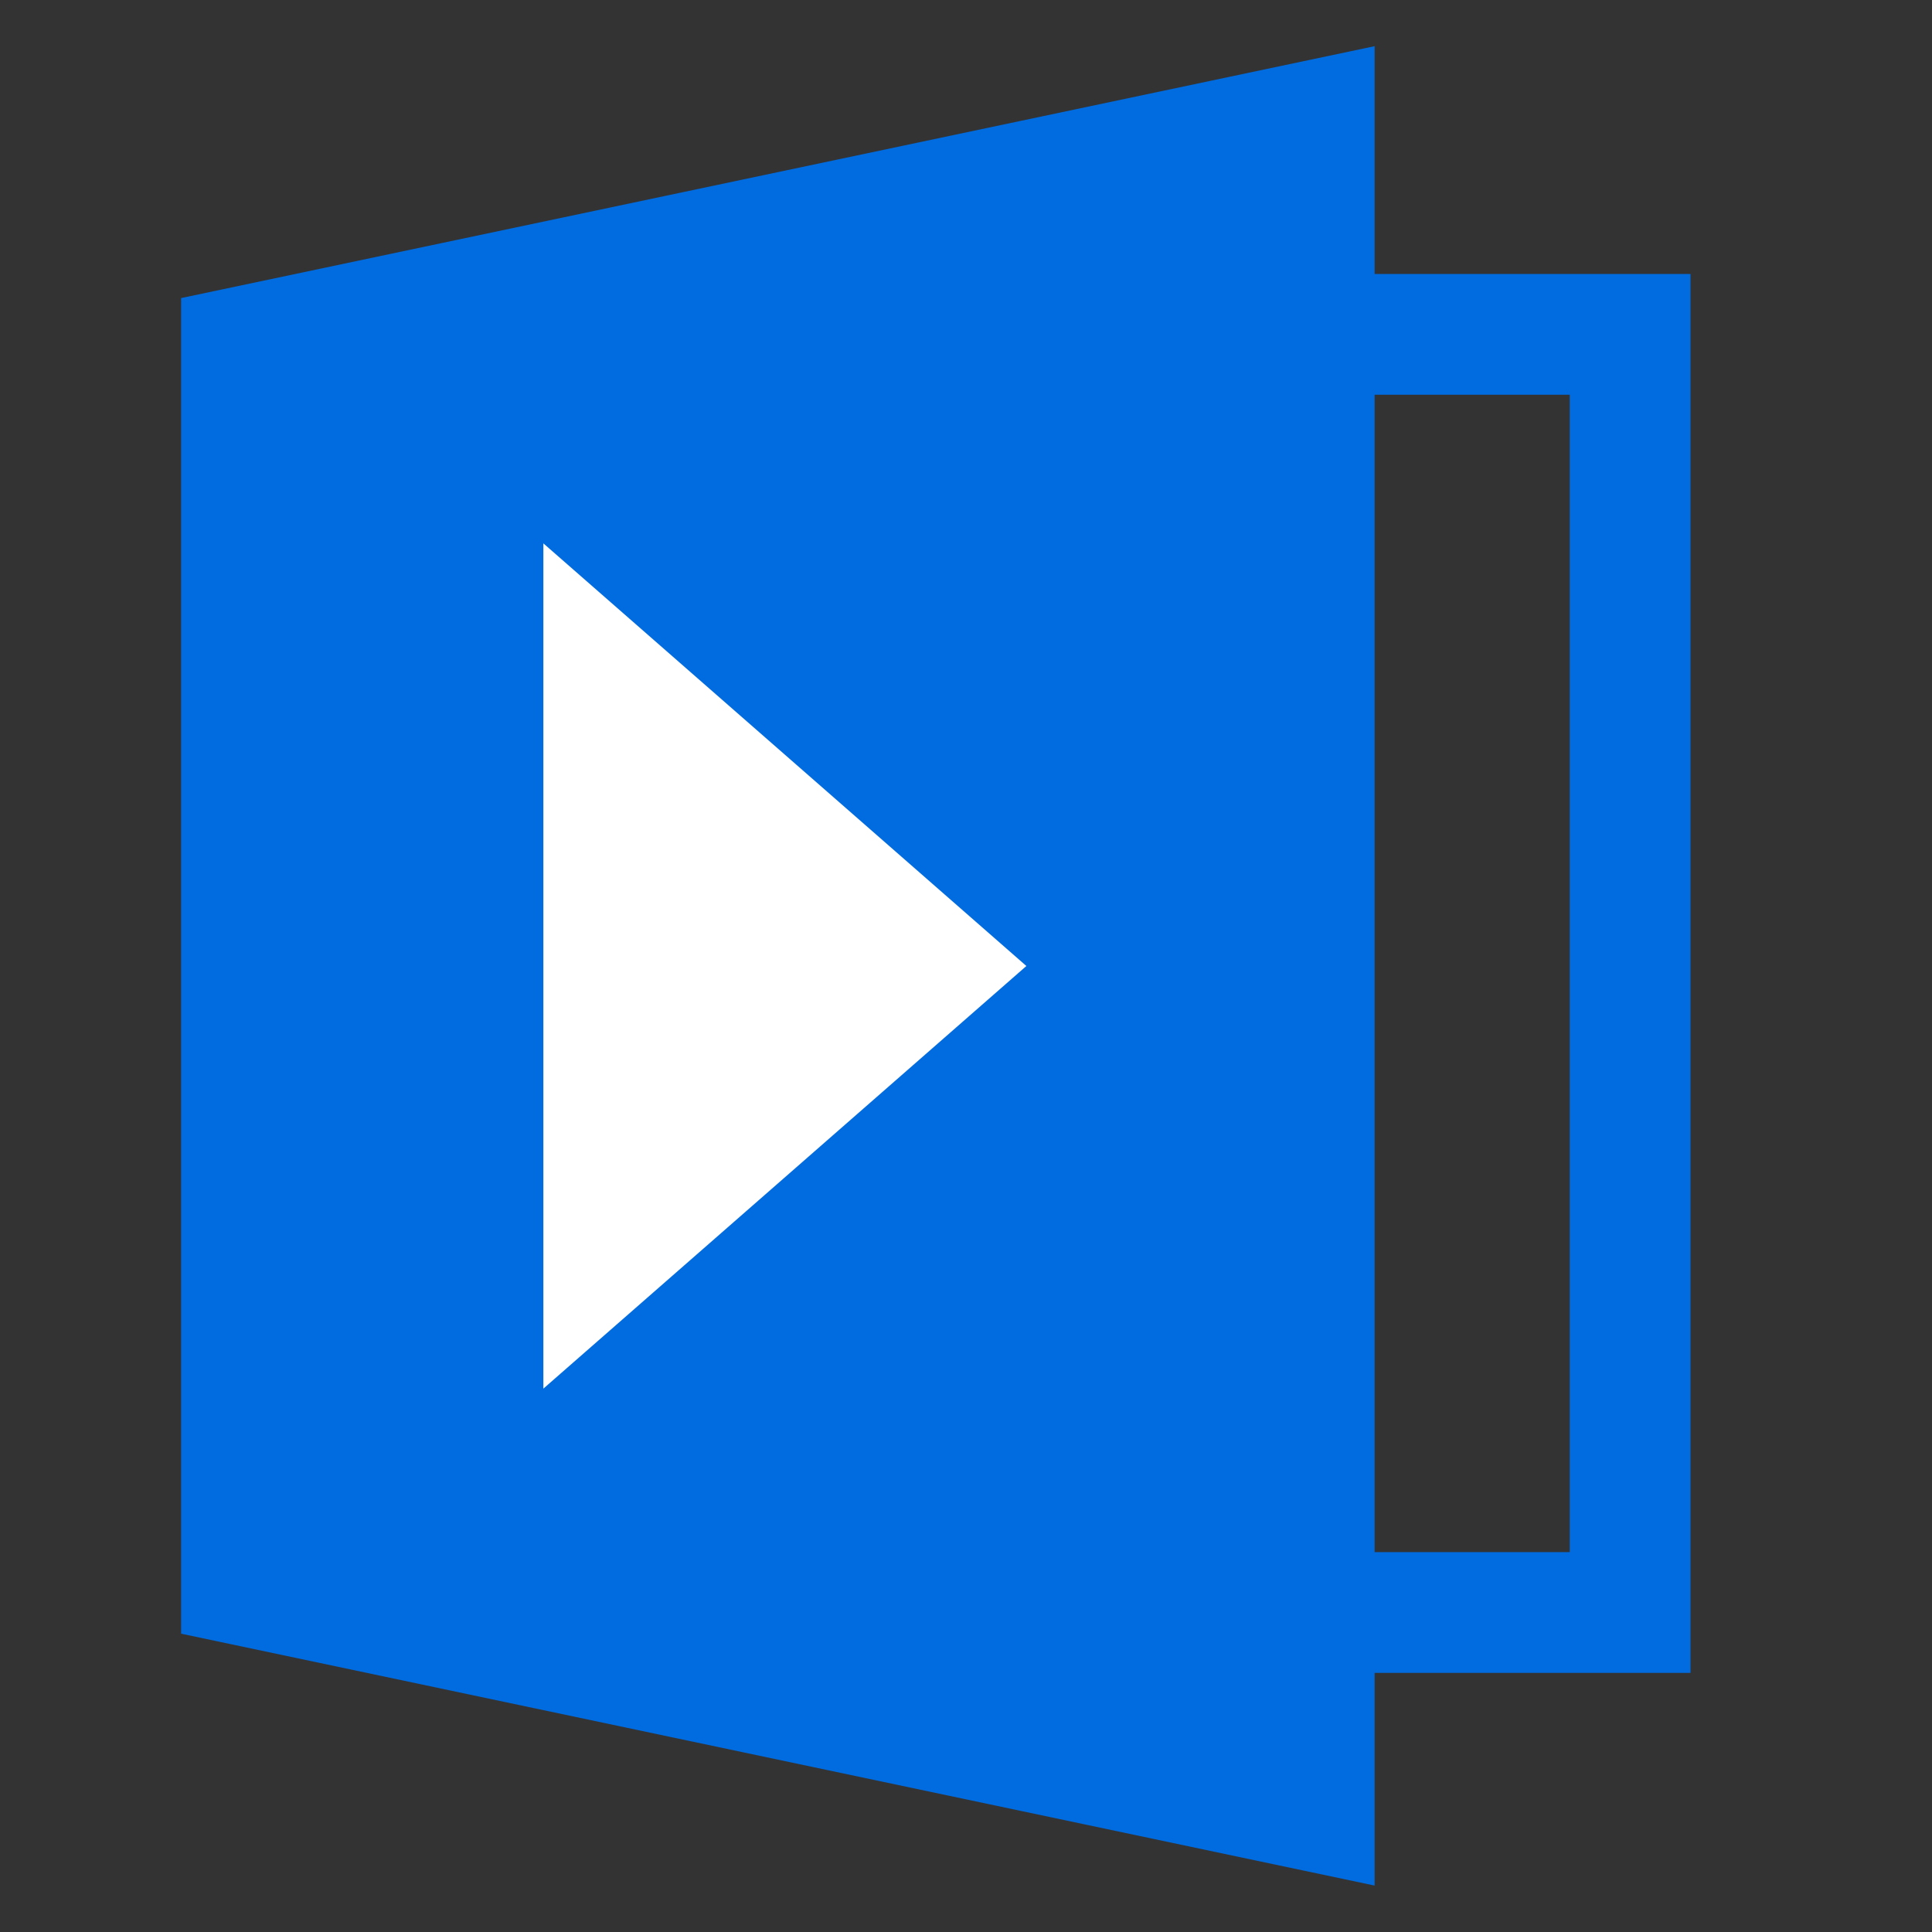 <svg xmlns="http://www.w3.org/2000/svg" width="16" height="16" viewBox="0 0 16 16"><rect x="0" y="0" width="16" height="16" fill="#333333" stroke="none"/><defs><style>.a,.c{fill:none;}.b{fill:#006ce0;stroke:#006ce0;}.d{fill:#fff;}.e,.f{stroke:none;}.f{fill:#006ce0;}</style></defs><g transform="translate(-1005 -7468)"><g transform="translate(4715 7222.709)"><g class="a" transform="translate(-3705.55 247.56)"><path class="e" d="M0,0H9.55V11.585H0Z"/><path class="f" d="M 1 1 L 1 10.585 L 8.55 10.585 L 8.55 1 L 1 1 M -3.814697265625e-06 0 L 9.55 0 L 9.55 11.585 L -3.814697265625e-06 11.585 L -3.814697265625e-06 0 Z"/></g><path class="b" d="M-3699.116,260.29l-8.884-1.875v-10.25l8.884-1.875Z"/><rect class="c" width="16" height="16" transform="translate(-3710 245.291)"/></g></g><path class="d" d="M3.5,0,7,4H0Z" transform="translate(8.5 4.5) rotate(90)"/></svg>